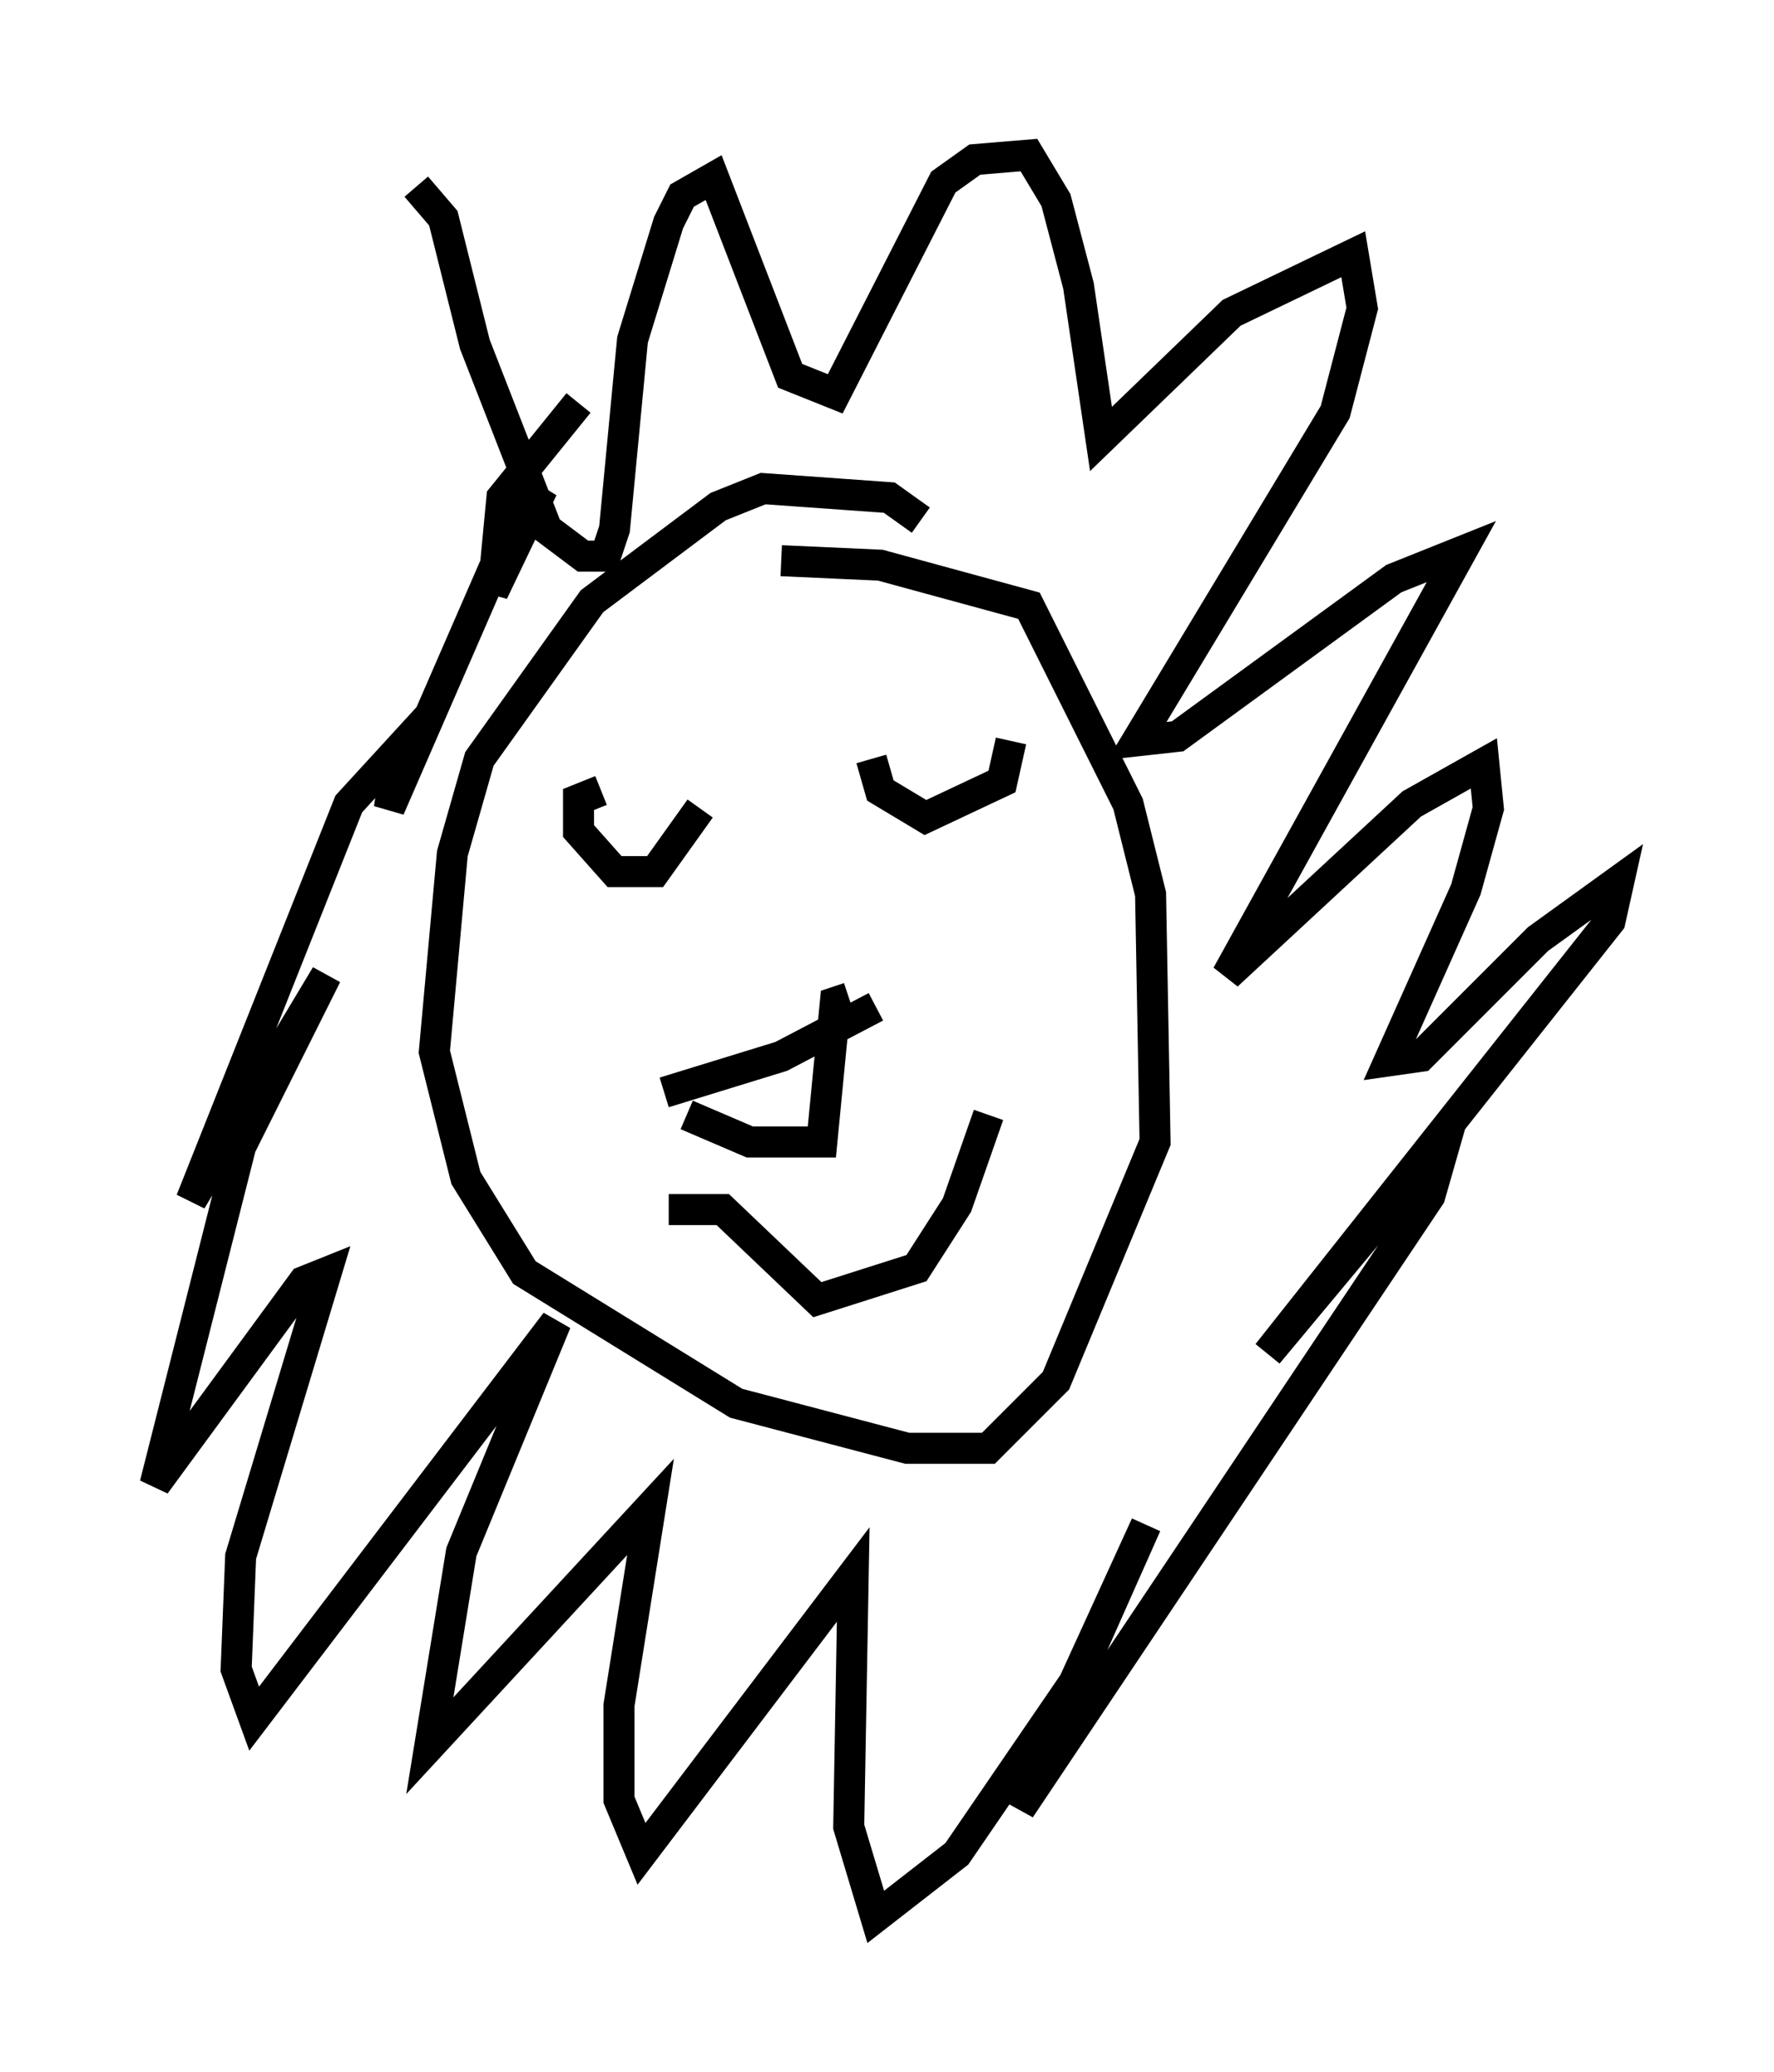 <?xml version="1.0" encoding="utf-8" ?>
<svg baseProfile="full" height="66.793" version="1.1" width="57.207" xmlns="http://www.w3.org/2000/svg" xmlns:ev="http://www.w3.org/2001/xml-events" xmlns:xlink="http://www.w3.org/1999/xlink"><defs /><rect fill="white" height="66.793" width="57.207" x="0" y="0" /><path d="M12.553, 19.816 m-0.291, -4.648 m1.162, -9.151 l0.872, 1.017 1.017, 4.067 l2.324, 5.955 1.162, 0.872 l0.726, 0.0 0.291, -0.872 l0.581, -6.101 1.162, -3.777 l0.436, -0.872 1.017, -0.581 l2.469, 6.391 1.453, 0.581 l3.486, -6.827 1.017, -0.726 l1.743, -0.145 0.872, 1.453 l0.726, 2.76 0.726, 4.939 l4.212, -4.067 3.922, -1.888 l0.291, 1.743 -0.872, 3.341 l-6.391, 10.603 1.307, -0.145 l6.972, -5.084 2.179, -0.872 l-7.553, 13.654 5.955, -5.52 l2.324, -1.307 0.145, 1.453 l-0.726, 2.615 -2.469, 5.52 l1.017, -0.145 3.777, -3.777 l2.615, -1.888 -0.291, 1.307 l-11.039, 13.944 4.358, -5.229 l1.162, -0.872 -0.291, 1.017 l-13.218, 19.754 4.067, -9.151 l-2.324, 5.084 -3.777, 5.52 l-2.615, 2.034 -0.872, -2.905 l0.145, -8.134 -6.827, 9.006 l-0.726, -1.743 0.0, -3.05 l1.017, -6.391 -7.117, 7.698 l1.017, -6.246 3.05, -7.408 l-9.732, 12.782 -0.581, -1.598 l0.145, -3.631 2.76, -9.151 l-0.726, 0.291 -4.793, 6.536 l2.76, -10.894 2.76, -5.52 l-4.358, 7.263 5.084, -12.782 l1.598, -1.743 -0.291, 1.888 l3.922, -9.006 1.017, -1.307 l-1.598, 3.341 0.291, -3.05 l2.469, -3.05 m11.039, 3.777 l-1.017, -0.726 -4.067, -0.291 l-1.453, 0.581 -4.067, 3.05 l-3.631, 5.084 -0.872, 3.05 l-0.581, 6.391 1.017, 4.067 l1.888, 3.05 6.827, 4.212 l5.52, 1.453 2.615, 0.0 l2.179, -2.179 3.196, -7.698 l-0.145, -7.989 -0.726, -2.905 l-3.196, -6.391 -4.793, -1.307 l-3.196, -0.145 m-5.81, 7.408 l-0.726, 0.291 0.0, 1.017 l1.162, 1.307 1.307, 0.0 l1.453, -2.034 m5.52, -1.598 l0.291, 1.017 1.453, 0.872 l2.469, -1.162 0.291, -1.307 m-11.184, 11.33 l3.777, -1.162 3.05, -1.598 m-6.101, 3.486 l2.034, 0.872 2.324, 0.0 l0.436, -4.503 0.436, -0.145 m-5.81, 6.827 l1.743, 0.0 3.05, 2.905 l3.196, -1.017 1.307, -2.034 l1.017, -2.905 " fill="none" stroke="black" stroke-width="1" /></svg>